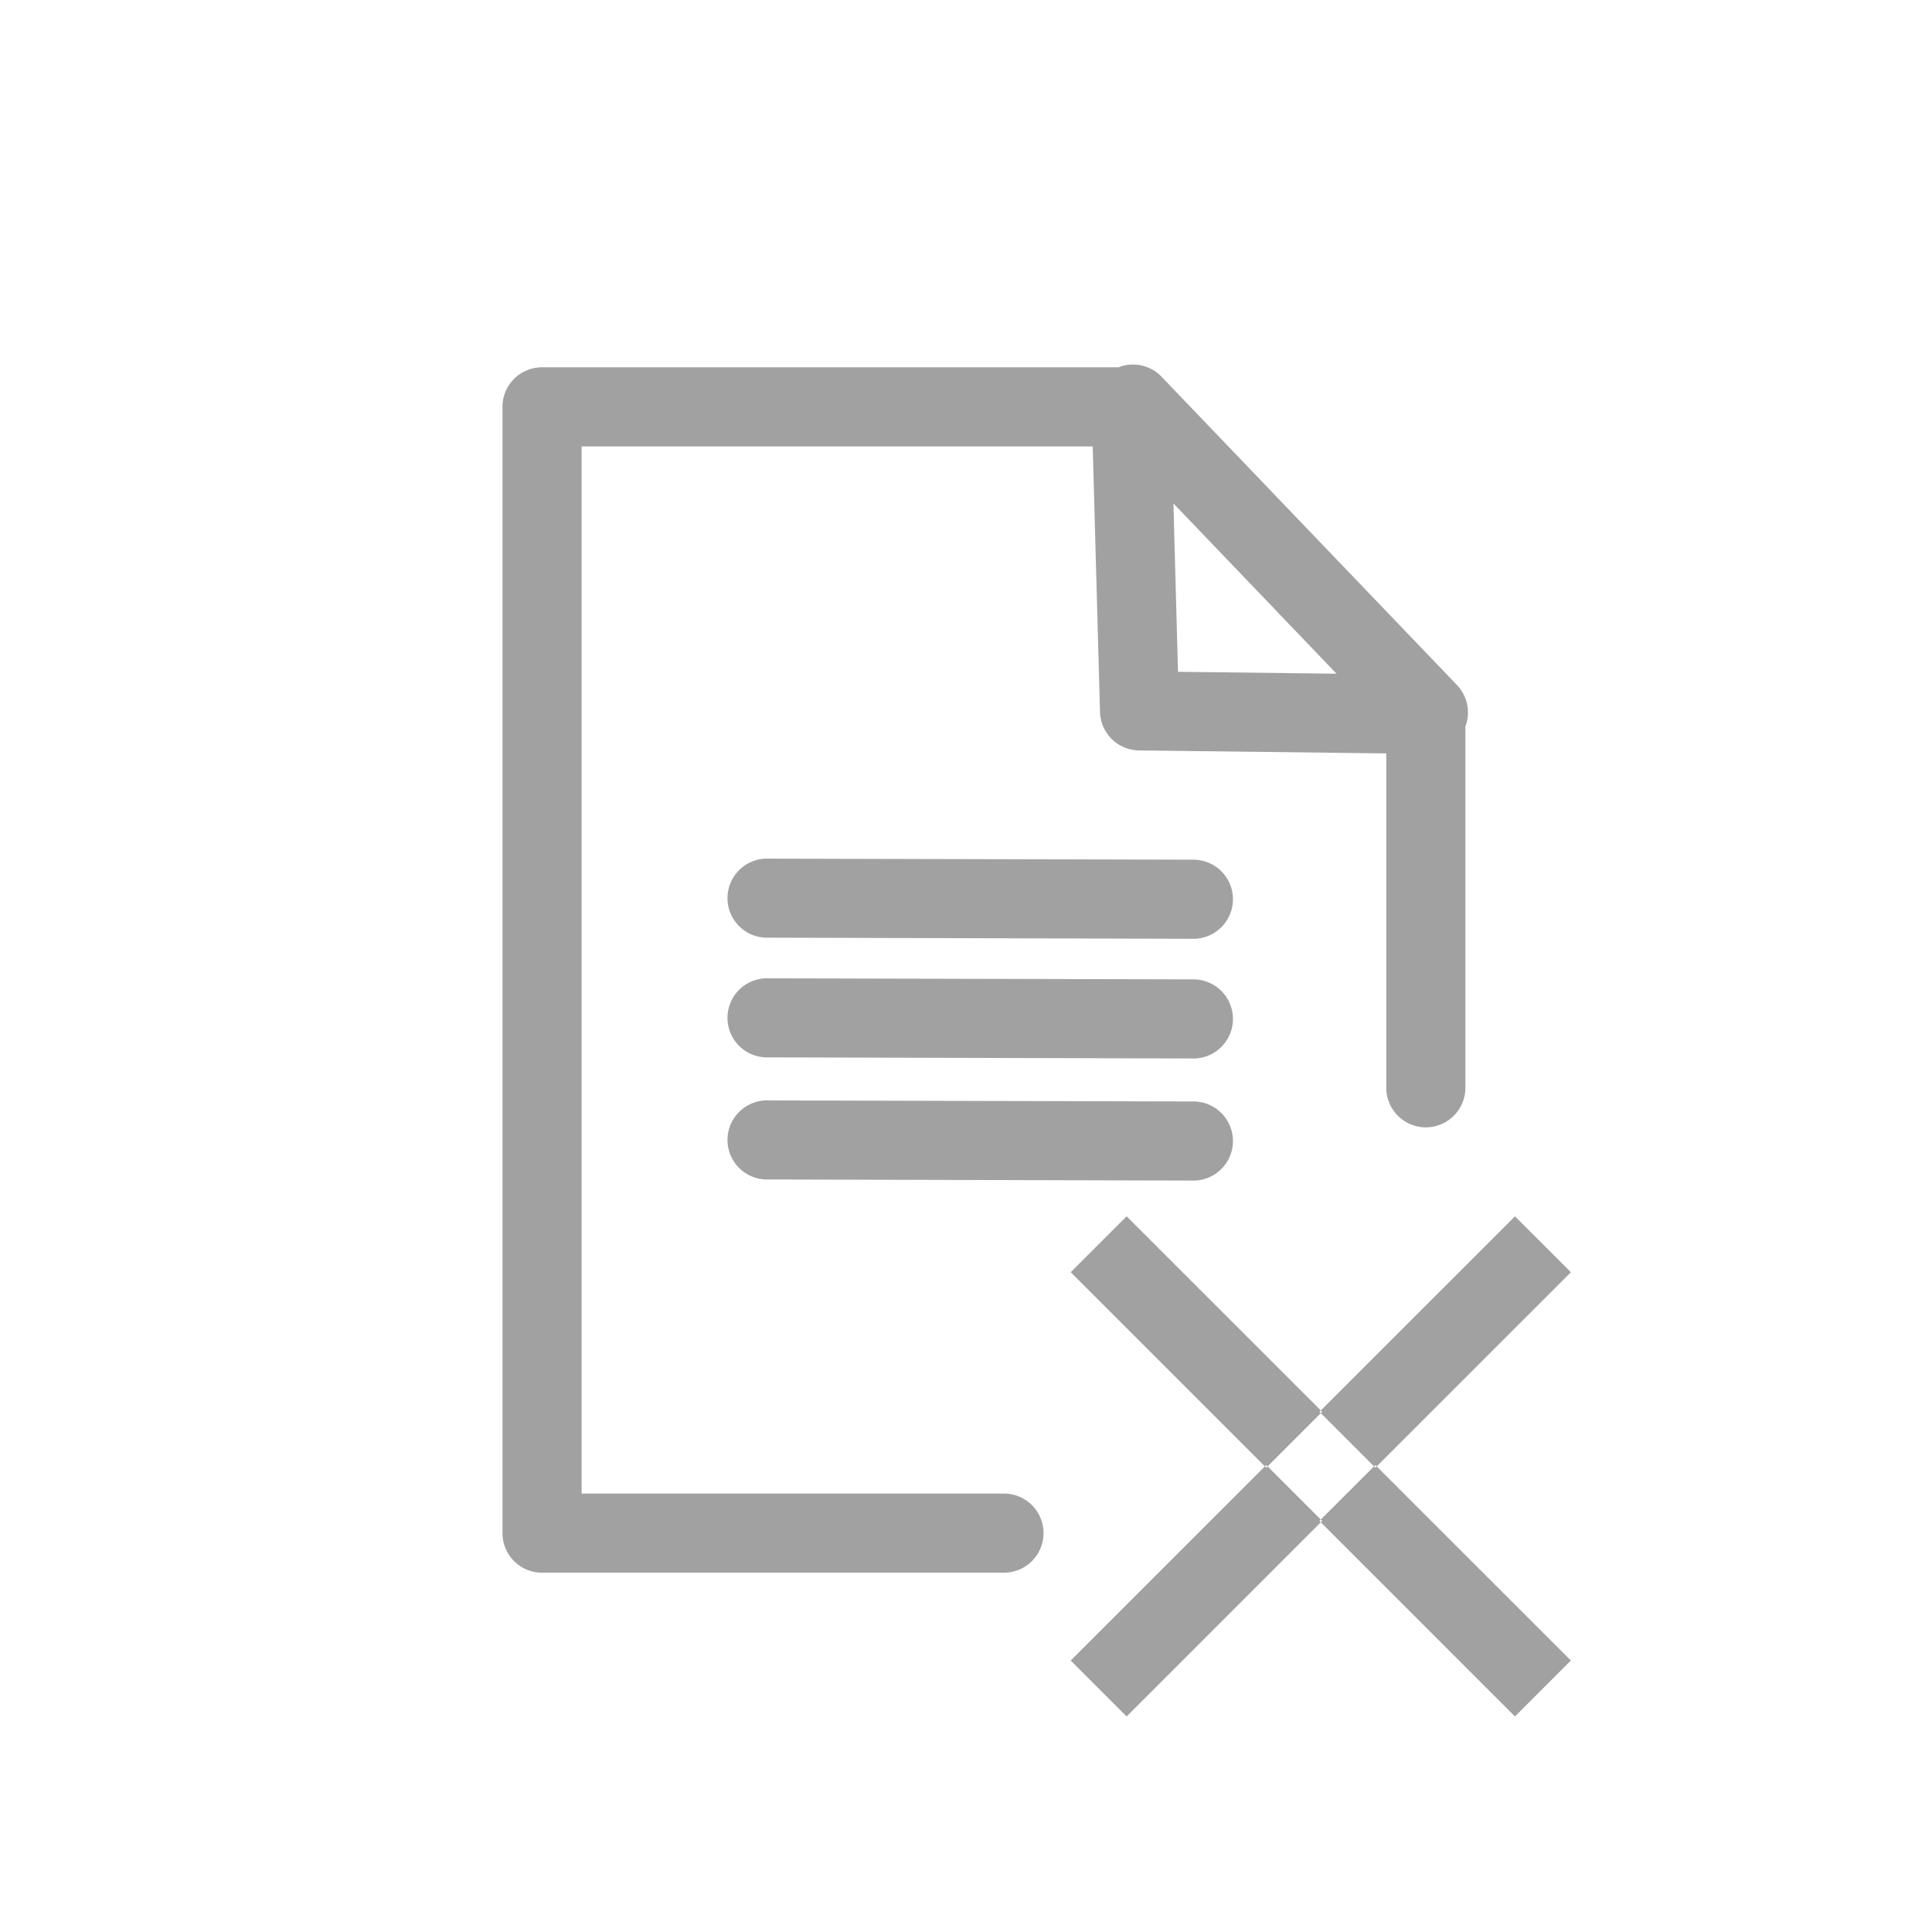 <svg width="64.73mm" height="64.73mm" version="1.1" viewBox="0 0 64.73 64.73" xmlns="http://www.w3.org/2000/svg">
 <g transform="translate(982.6 507.19)">
  <g transform="translate(-1384.2 -563.04)">
   <g transform="translate(182.61 5.024)">
    <g transform="translate(-87.561 -184.09)">
     <g transform="translate(381.48 285.89)" style="stroke:#000">
      <rect x="-74.901" y="-50.97" width="64.73" height="64.73" style="fill:none;paint-order:stroke fill markers;stroke:none"/>
     </g>
    </g>
   </g>
   <path transform="matrix(.265 0 0 .265 41.851 30.956)" d="m1500.9 140.03a5 5 0 0 0-1.934 0.348h-72.889a5 5 0 0 0-5.006 4.998v142.4a5 5 0 0 0 5.006 4.998h58.398a5.002 5.002 0 1 0 0-10.004h-53.4v-132.39h64.621l0.922 33.574a5 5 0 0 0 4.938 4.863l31.256 0.377v42.275a5.001 5.001 0 0 0 10.002 0v-45.693a5 5 0 0 0-1.115-5.277l-37.248-38.873a5 5 0 0 0-3.551-1.596zm4.998 17.555 20.625 21.533-20.043-0.244zm-51.193 44.912a5 5 0 1 0-0.024 9.994l53.732 0.141a5.001 5.001 0 1 0 0.024-10.002zm0 15.133a5 5 0 1 0-0.024 9.994l53.732 0.141a5.001 5.001 0 1 0 0.024-10.002zm0 15.436a5 5 0 1 0-0.024 9.994l53.732 0.141a5.001 5.001 0 1 0 0.024-10.002zm45.281 14.654-7.072 7.064 24.551 24.551 0.17-0.17 0.17 0.17 6.729-6.729-0.172-0.174 0.174-0.172zm24.549 24.541 0.172 0.172-0.174 0.174 6.729 6.729 0.17-0.17 0.17 0.17 24.553-24.551-7.072-7.064zm7.066 7.074-0.17 0.17-0.17-0.17-6.729 6.723 0.174 0.172-0.172 0.174 24.547 24.549 7.072-7.072zm-7.066 7.068-0.174-0.174 0.172-0.172-6.729-6.723-0.17 0.17-0.17-0.17-24.551 24.545 7.072 7.072z" style="color-rendering:auto;color:#000000;dominant-baseline:auto;fill-rule:evenodd;fill:#a1a1a1;font-feature-settings:normal;font-variant-alternates:normal;font-variant-caps:normal;font-variant-ligatures:normal;font-variant-numeric:normal;font-variant-position:normal;image-rendering:auto;isolation:auto;mix-blend-mode:normal;paint-order:stroke fill markers;shape-padding:0;shape-rendering:auto;solid-color:#000000;text-decoration-color:#000000;text-decoration-line:none;text-decoration-style:solid;text-indent:0;text-orientation:mixed;text-transform:none;white-space:normal"/>
  </g>
 </g>
</svg>
